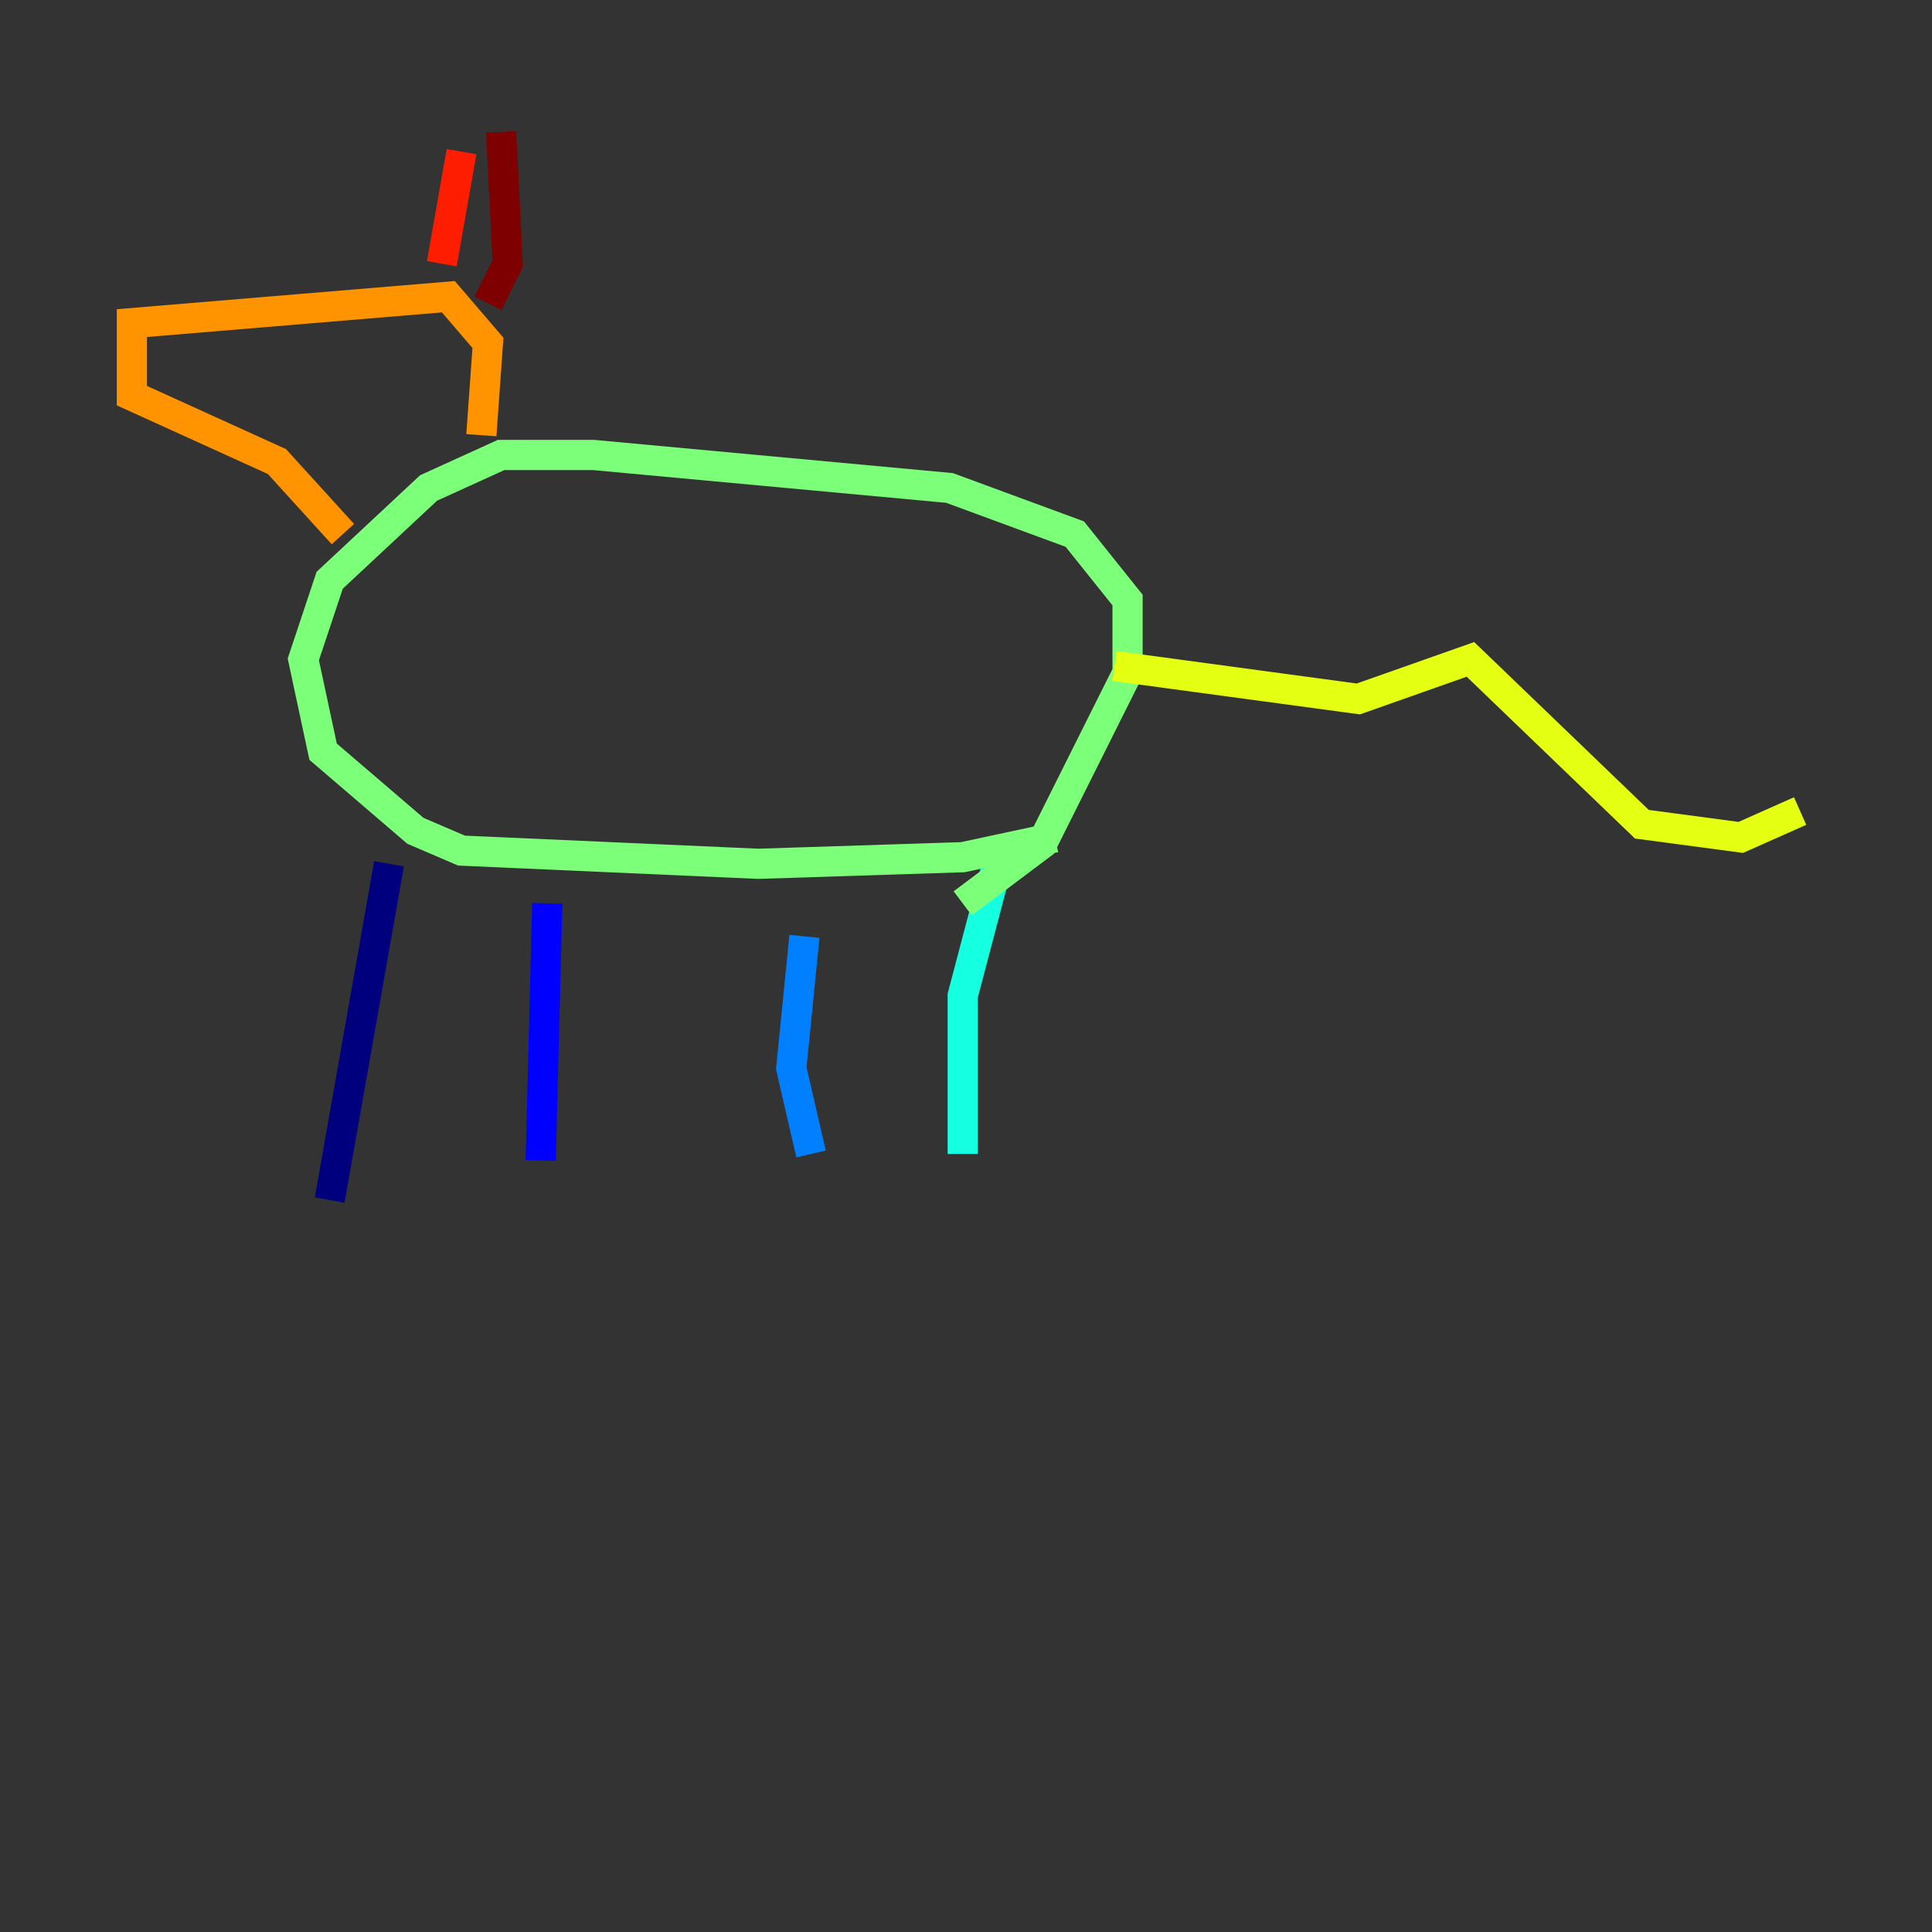 <?xml version="1.0" encoding="utf-8" ?>
<svg baseProfile="tiny" height="128" version="1.2" viewBox="0,0,128,128" width="128" xmlns="http://www.w3.org/2000/svg" xmlns:ev="http://www.w3.org/2001/xml-events" xmlns:xlink="http://www.w3.org/1999/xlink"><rect x="0" y="0" width="128" height="128" fill="#333333" stroke="none"/><defs /><polyline fill="none" points="21.843,79.508 25.775,57.229" stroke="#00007f" stroke-width="2" /><polyline fill="none" points="35.822,76.887 36.259,59.85" stroke="#0000ff" stroke-width="2" /><polyline fill="none" points="53.734,76.451 52.423,70.771 53.297,62.034" stroke="#0080ff" stroke-width="2" /><polyline fill="none" points="63.782,76.451 63.782,65.966 65.966,57.666" stroke="#15ffe1" stroke-width="2" /><polyline fill="none" points="69.898,55.481 63.782,56.792 50.239,57.229 30.58,56.355 27.522,55.044 21.406,49.802 20.096,43.686 21.843,38.444 28.396,32.328 33.201,30.143 39.317,30.143 62.908,32.328 71.208,35.386 74.703,39.754 74.703,44.56 69.024,55.918 63.782,59.85" stroke="#7cff79" stroke-width="2" /><polyline fill="none" points="73.829,44.123 89.993,46.307 97.42,43.686 108.778,54.608 115.331,55.481 119.263,53.734" stroke="#e4ff12" stroke-width="2" /><polyline fill="none" points="22.717,35.386 18.348,30.58 8.737,26.212 8.737,21.406 29.706,19.659 32.328,22.717 31.891,28.833" stroke="#ff9400" stroke-width="2" /><polyline fill="none" points="29.27,17.474 30.58,10.048" stroke="#ff1d00" stroke-width="2" /><polyline fill="none" points="32.328,20.096 33.638,17.474 33.201,8.737" stroke="#7f0000" stroke-width="2" /></svg>
